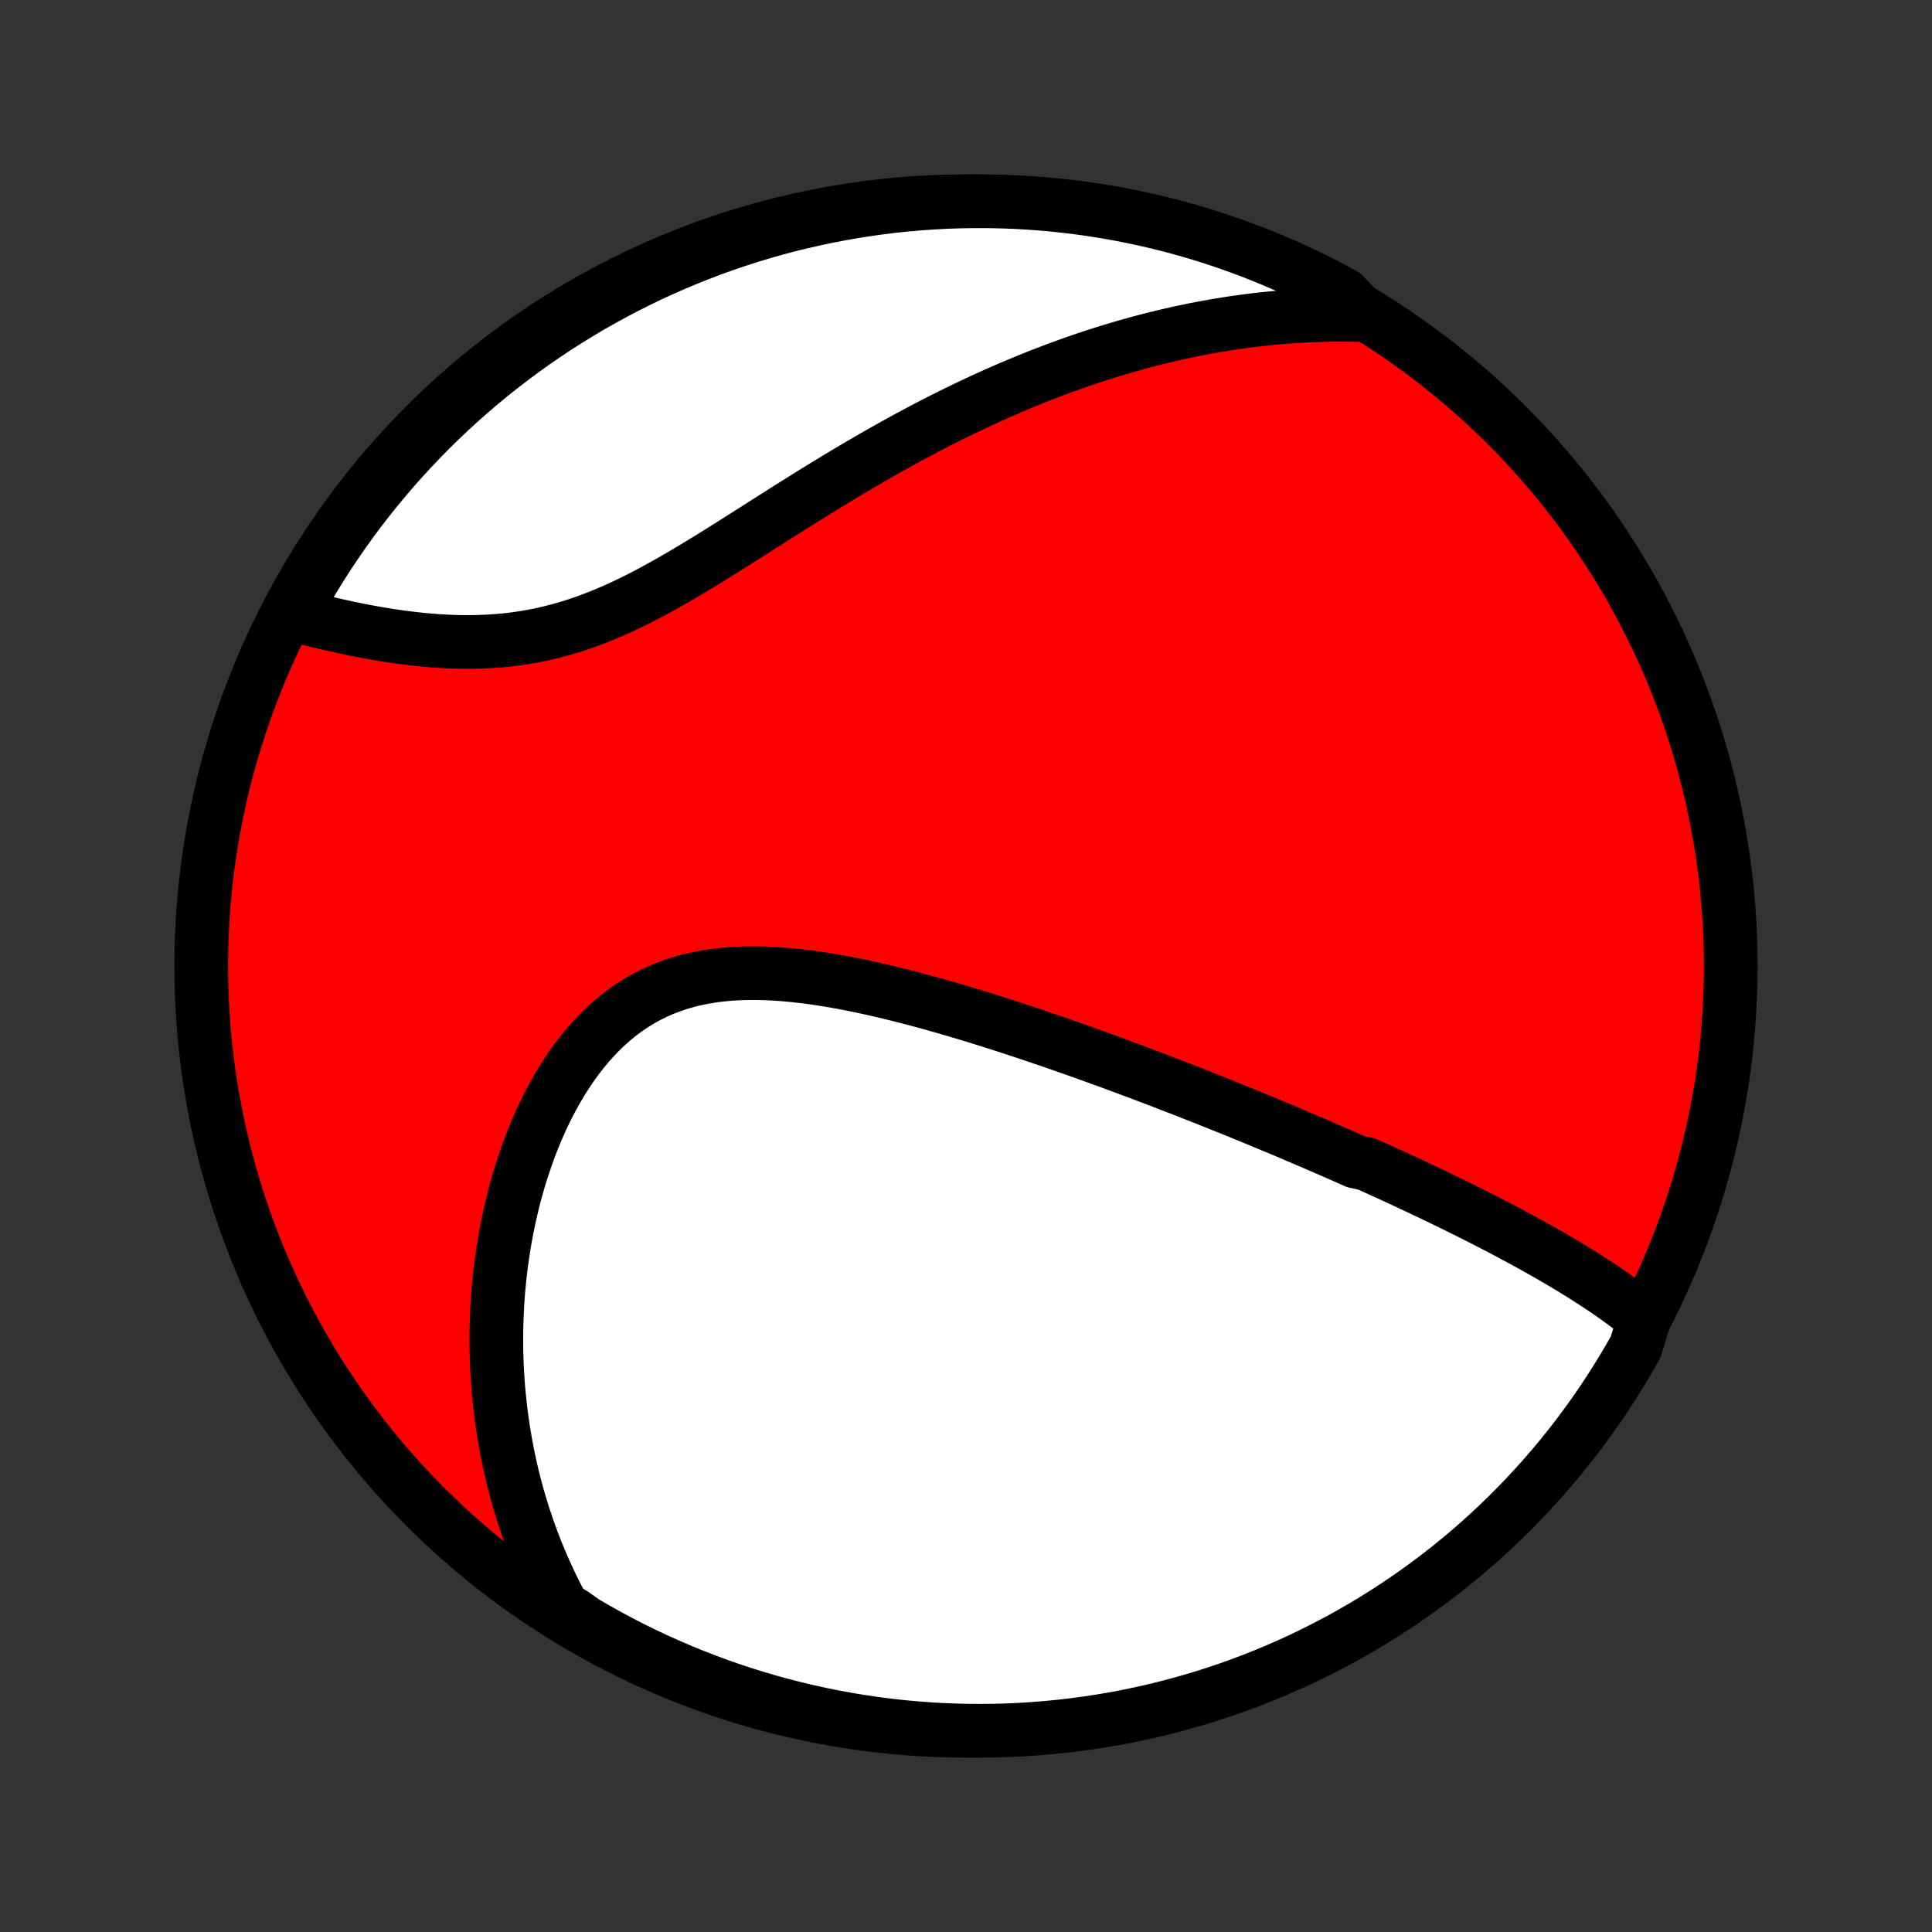 <?xml version="1.0" encoding="utf-8" standalone="no"?>
<!DOCTYPE svg PUBLIC "-//W3C//DTD SVG 1.1//EN"
  "http://www.w3.org/Graphics/SVG/1.1/DTD/svg11.dtd">
<!-- Created with matplotlib (http://matplotlib.org/) -->
<svg height="72pt" version="1.1" viewBox="0 0 72 72" width="72pt" xmlns="http://www.w3.org/2000/svg" xmlns:xlink="http://www.w3.org/1999/xlink">
 <rect x="0" y="0" width="72" height="72" fill="#333333" stroke="none"/>
 <defs>
  <style type="text/css">
*{stroke-linecap:butt;stroke-linejoin:round;}
  </style>
 </defs>
 <g id="figure_1">
  <g id="patch_1">
   <path d="
M0 72
L72 72
L72 0
L0 0
z
" style="fill:none;"/>
  </g>
  <g id="axes_1">
   <g id="PatchCollection_1">
    <defs>
     <path d="
M36 -7.5
C43.558 -7.5 50.808 -10.503 56.153 -15.848
C61.497 -21.192 64.5 -28.442 64.5 -36
C64.5 -43.558 61.497 -50.808 56.153 -56.153
C50.808 -61.497 43.558 -64.5 36 -64.5
C28.442 -64.5 21.192 -61.497 15.848 -56.153
C10.503 -50.808 7.5 -43.558 7.5 -36
C7.5 -28.442 10.503 -21.192 15.848 -15.848
C21.192 -10.503 28.442 -7.5 36 -7.5
z
" id="C0_0_a811fe30f3"/>
     <path d="
M61.278 -22.852
L61.094 -23.001
L60.908 -23.148
L60.72 -23.291
L60.53 -23.433
L60.339 -23.572
L60.147 -23.709
L59.953 -23.844
L59.758 -23.977
L59.562 -24.107
L59.365 -24.236
L59.168 -24.363
L58.969 -24.489
L58.77 -24.613
L58.57 -24.735
L58.37 -24.856
L58.169 -24.975
L57.967 -25.093
L57.766 -25.21
L57.563 -25.326
L57.361 -25.44
L57.158 -25.553
L56.955 -25.666
L56.752 -25.777
L56.548 -25.887
L56.344 -25.996
L56.14 -26.105
L55.936 -26.212
L55.731 -26.319
L55.526 -26.424
L55.322 -26.53
L55.116 -26.634
L54.911 -26.738
L54.705 -26.841
L54.499 -26.943
L54.293 -27.045
L54.087 -27.146
L53.88 -27.247
L53.673 -27.347
L53.465 -27.447
L53.258 -27.547
L53.05 -27.645
L52.841 -27.744
L52.632 -27.842
L52.423 -27.94
L52.213 -28.038
L52.002 -28.135
L51.791 -28.232
L51.58 -28.328
L51.368 -28.425
L51.155 -28.521
L50.942 -28.617
L50.513 -28.713
L50.297 -28.809
L50.081 -28.905
L49.864 -29.001
L49.645 -29.096
L49.426 -29.192
L49.206 -29.287
L48.985 -29.383
L48.763 -29.478
L48.54 -29.574
L48.315 -29.669
L48.09 -29.765
L47.863 -29.861
L47.635 -29.956
L47.405 -30.052
L47.175 -30.148
L46.942 -30.245
L46.709 -30.341
L46.474 -30.437
L46.237 -30.534
L45.999 -30.631
L45.759 -30.728
L45.517 -30.825
L45.274 -30.922
L45.029 -31.02
L44.782 -31.118
L44.533 -31.216
L44.282 -31.315
L44.029 -31.413
L43.775 -31.512
L43.518 -31.611
L43.259 -31.711
L42.998 -31.811
L42.734 -31.91
L42.469 -32.011
L42.201 -32.111
L41.931 -32.212
L41.658 -32.313
L41.383 -32.414
L41.106 -32.515
L40.826 -32.616
L40.544 -32.718
L40.259 -32.82
L39.972 -32.921
L39.682 -33.023
L39.389 -33.125
L39.094 -33.227
L38.797 -33.328
L38.496 -33.43
L38.194 -33.531
L37.888 -33.632
L37.58 -33.733
L37.269 -33.833
L36.956 -33.933
L36.641 -34.032
L36.322 -34.13
L36.002 -34.228
L35.679 -34.324
L35.353 -34.419
L35.026 -34.513
L34.696 -34.606
L34.364 -34.697
L34.03 -34.786
L33.695 -34.873
L33.357 -34.957
L33.019 -35.039
L32.678 -35.119
L32.337 -35.195
L31.994 -35.268
L31.65 -35.337
L31.306 -35.402
L30.961 -35.462
L30.616 -35.518
L30.271 -35.569
L29.927 -35.613
L29.583 -35.651
L29.24 -35.683
L28.898 -35.708
L28.558 -35.725
L28.219 -35.733
L27.883 -35.733
L27.549 -35.724
L27.219 -35.705
L26.892 -35.675
L26.568 -35.635
L26.248 -35.583
L25.933 -35.52
L25.622 -35.445
L25.317 -35.357
L25.017 -35.256
L24.723 -35.143
L24.434 -35.016
L24.152 -34.877
L23.876 -34.725
L23.607 -34.559
L23.345 -34.382
L23.09 -34.192
L22.842 -33.99
L22.601 -33.776
L22.368 -33.552
L22.142 -33.317
L21.923 -33.072
L21.712 -32.818
L21.508 -32.555
L21.311 -32.283
L21.123 -32.005
L20.941 -31.719
L20.767 -31.427
L20.6 -31.129
L20.44 -30.826
L20.287 -30.518
L20.142 -30.206
L20.003 -29.89
L19.871 -29.571
L19.746 -29.25
L19.628 -28.925
L19.516 -28.599
L19.41 -28.272
L19.311 -27.943
L19.219 -27.614
L19.132 -27.283
L19.052 -26.953
L18.977 -26.622
L18.908 -26.291
L18.845 -25.961
L18.788 -25.632
L18.736 -25.303
L18.689 -24.975
L18.648 -24.649
L18.612 -24.323
L18.581 -23.999
L18.555 -23.676
L18.534 -23.355
L18.518 -23.036
L18.506 -22.718
L18.499 -22.402
L18.497 -22.088
L18.499 -21.776
L18.505 -21.466
L18.516 -21.157
L18.531 -20.851
L18.55 -20.547
L18.573 -20.245
L18.601 -19.945
L18.632 -19.647
L18.667 -19.351
L18.706 -19.057
L18.748 -18.765
L18.795 -18.476
L18.845 -18.188
L18.899 -17.902
L18.956 -17.619
L19.018 -17.337
L19.082 -17.058
L19.15 -16.78
L19.222 -16.504
L19.297 -16.23
L19.376 -15.959
L19.458 -15.688
L19.544 -15.42
L19.633 -15.154
L19.725 -14.889
L19.821 -14.626
L19.921 -14.365
L20.024 -14.106
L20.13 -13.848
L20.24 -13.592
L20.354 -13.337
L20.471 -13.084
L20.591 -12.833
L20.715 -12.583
L20.843 -12.335
L20.975 -12.088
L21.372 -11.842
L21.802 -11.54
L22.235 -11.289
L22.673 -11.044
L23.114 -10.808
L23.56 -10.579
L24.009 -10.358
L24.462 -10.145
L24.919 -9.94
L25.379 -9.742
L25.842 -9.553
L26.308 -9.372
L26.778 -9.198
L27.25 -9.033
L27.724 -8.877
L28.202 -8.728
L28.681 -8.588
L29.163 -8.456
L29.647 -8.332
L30.133 -8.217
L30.62 -8.11
L31.11 -8.012
L31.6 -7.923
L32.093 -7.842
L32.586 -7.769
L33.08 -7.705
L33.575 -7.65
L34.071 -7.603
L34.568 -7.565
L35.065 -7.536
L35.562 -7.515
L36.06 -7.503
L36.557 -7.5
L37.054 -7.505
L37.551 -7.519
L38.047 -7.542
L38.543 -7.574
L39.038 -7.614
L39.532 -7.662
L40.025 -7.72
L40.517 -7.786
L41.008 -7.86
L41.496 -7.943
L41.984 -8.035
L42.469 -8.135
L42.953 -8.244
L43.434 -8.361
L43.913 -8.487
L44.389 -8.621
L44.864 -8.763
L45.335 -8.913
L45.803 -9.072
L46.269 -9.239
L46.731 -9.414
L47.191 -9.598
L47.646 -9.789
L48.099 -9.988
L48.547 -10.195
L48.992 -10.411
L49.432 -10.633
L49.869 -10.864
L50.301 -11.102
L50.73 -11.348
L51.153 -11.601
L51.572 -11.862
L51.986 -12.13
L52.396 -12.406
L52.8 -12.688
L53.199 -12.978
L53.593 -13.275
L53.982 -13.578
L54.365 -13.889
L54.743 -14.206
L55.114 -14.53
L55.48 -14.86
L55.841 -15.197
L56.195 -15.54
L56.542 -15.89
L56.884 -16.245
L57.219 -16.607
L57.548 -16.974
L57.87 -17.347
L58.186 -17.726
L58.495 -18.111
L58.797 -18.501
L59.092 -18.896
L59.38 -19.296
L59.661 -19.702
L59.934 -20.112
L60.201 -20.528
L60.46 -20.948
L60.711 -21.372
L60.956 -21.802
z
" id="C0_1_8aa93b32de"/>
     <path d="
M50.8 -60.255
L50.523 -60.262
L50.245 -60.267
L49.969 -60.268
L49.693 -60.267
L49.417 -60.263
L49.142 -60.255
L48.867 -60.245
L48.592 -60.233
L48.318 -60.217
L48.044 -60.198
L47.77 -60.177
L47.496 -60.153
L47.223 -60.126
L46.949 -60.097
L46.675 -60.065
L46.402 -60.03
L46.128 -59.992
L45.854 -59.952
L45.58 -59.908
L45.305 -59.863
L45.03 -59.814
L44.755 -59.763
L44.479 -59.709
L44.203 -59.652
L43.926 -59.593
L43.649 -59.53
L43.371 -59.465
L43.092 -59.397
L42.813 -59.327
L42.533 -59.253
L42.252 -59.176
L41.971 -59.097
L41.688 -59.014
L41.405 -58.929
L41.121 -58.841
L40.835 -58.75
L40.549 -58.655
L40.262 -58.558
L39.973 -58.457
L39.684 -58.353
L39.393 -58.247
L39.101 -58.136
L38.808 -58.023
L38.513 -57.907
L38.218 -57.787
L37.921 -57.663
L37.623 -57.537
L37.323 -57.407
L37.022 -57.273
L36.72 -57.137
L36.417 -56.996
L36.112 -56.853
L35.806 -56.705
L35.498 -56.555
L35.19 -56.401
L34.879 -56.243
L34.568 -56.082
L34.255 -55.917
L33.941 -55.749
L33.626 -55.578
L33.309 -55.403
L32.992 -55.225
L32.673 -55.044
L32.352 -54.86
L32.031 -54.672
L31.709 -54.482
L31.386 -54.289
L31.062 -54.093
L30.736 -53.894
L30.411 -53.694
L30.084 -53.491
L29.756 -53.286
L29.428 -53.08
L29.099 -52.872
L28.77 -52.663
L28.44 -52.453
L28.11 -52.243
L27.779 -52.033
L27.448 -51.823
L27.117 -51.614
L26.785 -51.406
L26.454 -51.2
L26.122 -50.997
L25.79 -50.797
L25.458 -50.599
L25.126 -50.406
L24.794 -50.218
L24.462 -50.035
L24.131 -49.857
L23.799 -49.686
L23.467 -49.522
L23.136 -49.365
L22.804 -49.217
L22.473 -49.077
L22.142 -48.946
L21.811 -48.823
L21.481 -48.71
L21.151 -48.607
L20.822 -48.513
L20.494 -48.429
L20.166 -48.355
L19.839 -48.29
L19.513 -48.234
L19.188 -48.187
L18.865 -48.149
L18.543 -48.119
L18.223 -48.098
L17.904 -48.084
L17.588 -48.077
L17.274 -48.076
L16.962 -48.082
L16.653 -48.094
L16.347 -48.112
L16.043 -48.134
L15.742 -48.161
L15.445 -48.193
L15.15 -48.228
L14.859 -48.266
L14.572 -48.308
L14.288 -48.353
L14.007 -48.401
L13.73 -48.45
L13.457 -48.502
L13.188 -48.556
L12.923 -48.611
L12.661 -48.668
L12.403 -48.726
L12.15 -48.785
L11.9 -48.845
L11.654 -48.906
L11.412 -48.968
L11.174 -49.03
L10.974 -49.092
L11.216 -49.636
L11.465 -50.07
L11.722 -50.501
L11.986 -50.927
L12.257 -51.348
L12.536 -51.765
L12.822 -52.177
L13.115 -52.584
L13.415 -52.986
L13.722 -53.383
L14.035 -53.774
L14.356 -54.16
L14.682 -54.541
L15.016 -54.916
L15.356 -55.285
L15.702 -55.648
L16.054 -56.006
L16.412 -56.357
L16.776 -56.702
L17.147 -57.041
L17.523 -57.373
L17.904 -57.699
L18.291 -58.018
L18.683 -58.33
L19.081 -58.636
L19.484 -58.935
L19.892 -59.227
L20.305 -59.511
L20.722 -59.789
L21.144 -60.059
L21.571 -60.322
L22.002 -60.578
L22.438 -60.826
L22.877 -61.066
L23.321 -61.299
L23.768 -61.524
L24.219 -61.742
L24.674 -61.951
L25.132 -62.153
L25.594 -62.346
L26.058 -62.532
L26.526 -62.71
L26.996 -62.879
L27.47 -63.04
L27.946 -63.194
L28.424 -63.338
L28.905 -63.475
L29.387 -63.603
L29.872 -63.722
L30.359 -63.833
L30.847 -63.936
L31.337 -64.03
L31.829 -64.116
L32.321 -64.193
L32.815 -64.262
L33.31 -64.322
L33.806 -64.373
L34.302 -64.415
L34.799 -64.449
L35.296 -64.475
L35.793 -64.491
L36.291 -64.499
L36.788 -64.499
L37.285 -64.489
L37.782 -64.471
L38.278 -64.444
L38.773 -64.409
L39.268 -64.365
L39.761 -64.312
L40.254 -64.251
L40.745 -64.181
L41.235 -64.102
L41.723 -64.015
L42.209 -63.919
L42.694 -63.815
L43.176 -63.703
L43.657 -63.582
L44.135 -63.452
L44.61 -63.315
L45.083 -63.168
L45.553 -63.014
L46.02 -62.851
L46.484 -62.681
L46.945 -62.502
L47.403 -62.315
L47.857 -62.12
L48.307 -61.916
L48.754 -61.706
L49.197 -61.487
L49.636 -61.261
L50.07 -61.026
z
" id="C0_2_880d7229e0"/>
    </defs>
    <g clip-path="url(#p1bffca34e9)">
     <use style="fill:#ff0000;stroke:#000000;stroke-width:2.0;" x="0.0" xlink:href="#C0_0_a811fe30f3" y="72.0"/>
    </g>
    <g clip-path="url(#p1bffca34e9)">
     <use style="fill:#ffffff;stroke:#000000;stroke-width:2.0;" x="0.0" xlink:href="#C0_1_8aa93b32de" y="72.0"/>
    </g>
    <g clip-path="url(#p1bffca34e9)">
     <use style="fill:#ffffff;stroke:#000000;stroke-width:2.0;" x="0.0" xlink:href="#C0_2_880d7229e0" y="72.0"/>
    </g>
   </g>
  </g>
 </g>
 <defs>
  <clipPath id="p1bffca34e9">
   <rect height="72.0" width="72.0" x="0.0" y="0.0"/>
  </clipPath>
 </defs>
</svg>
